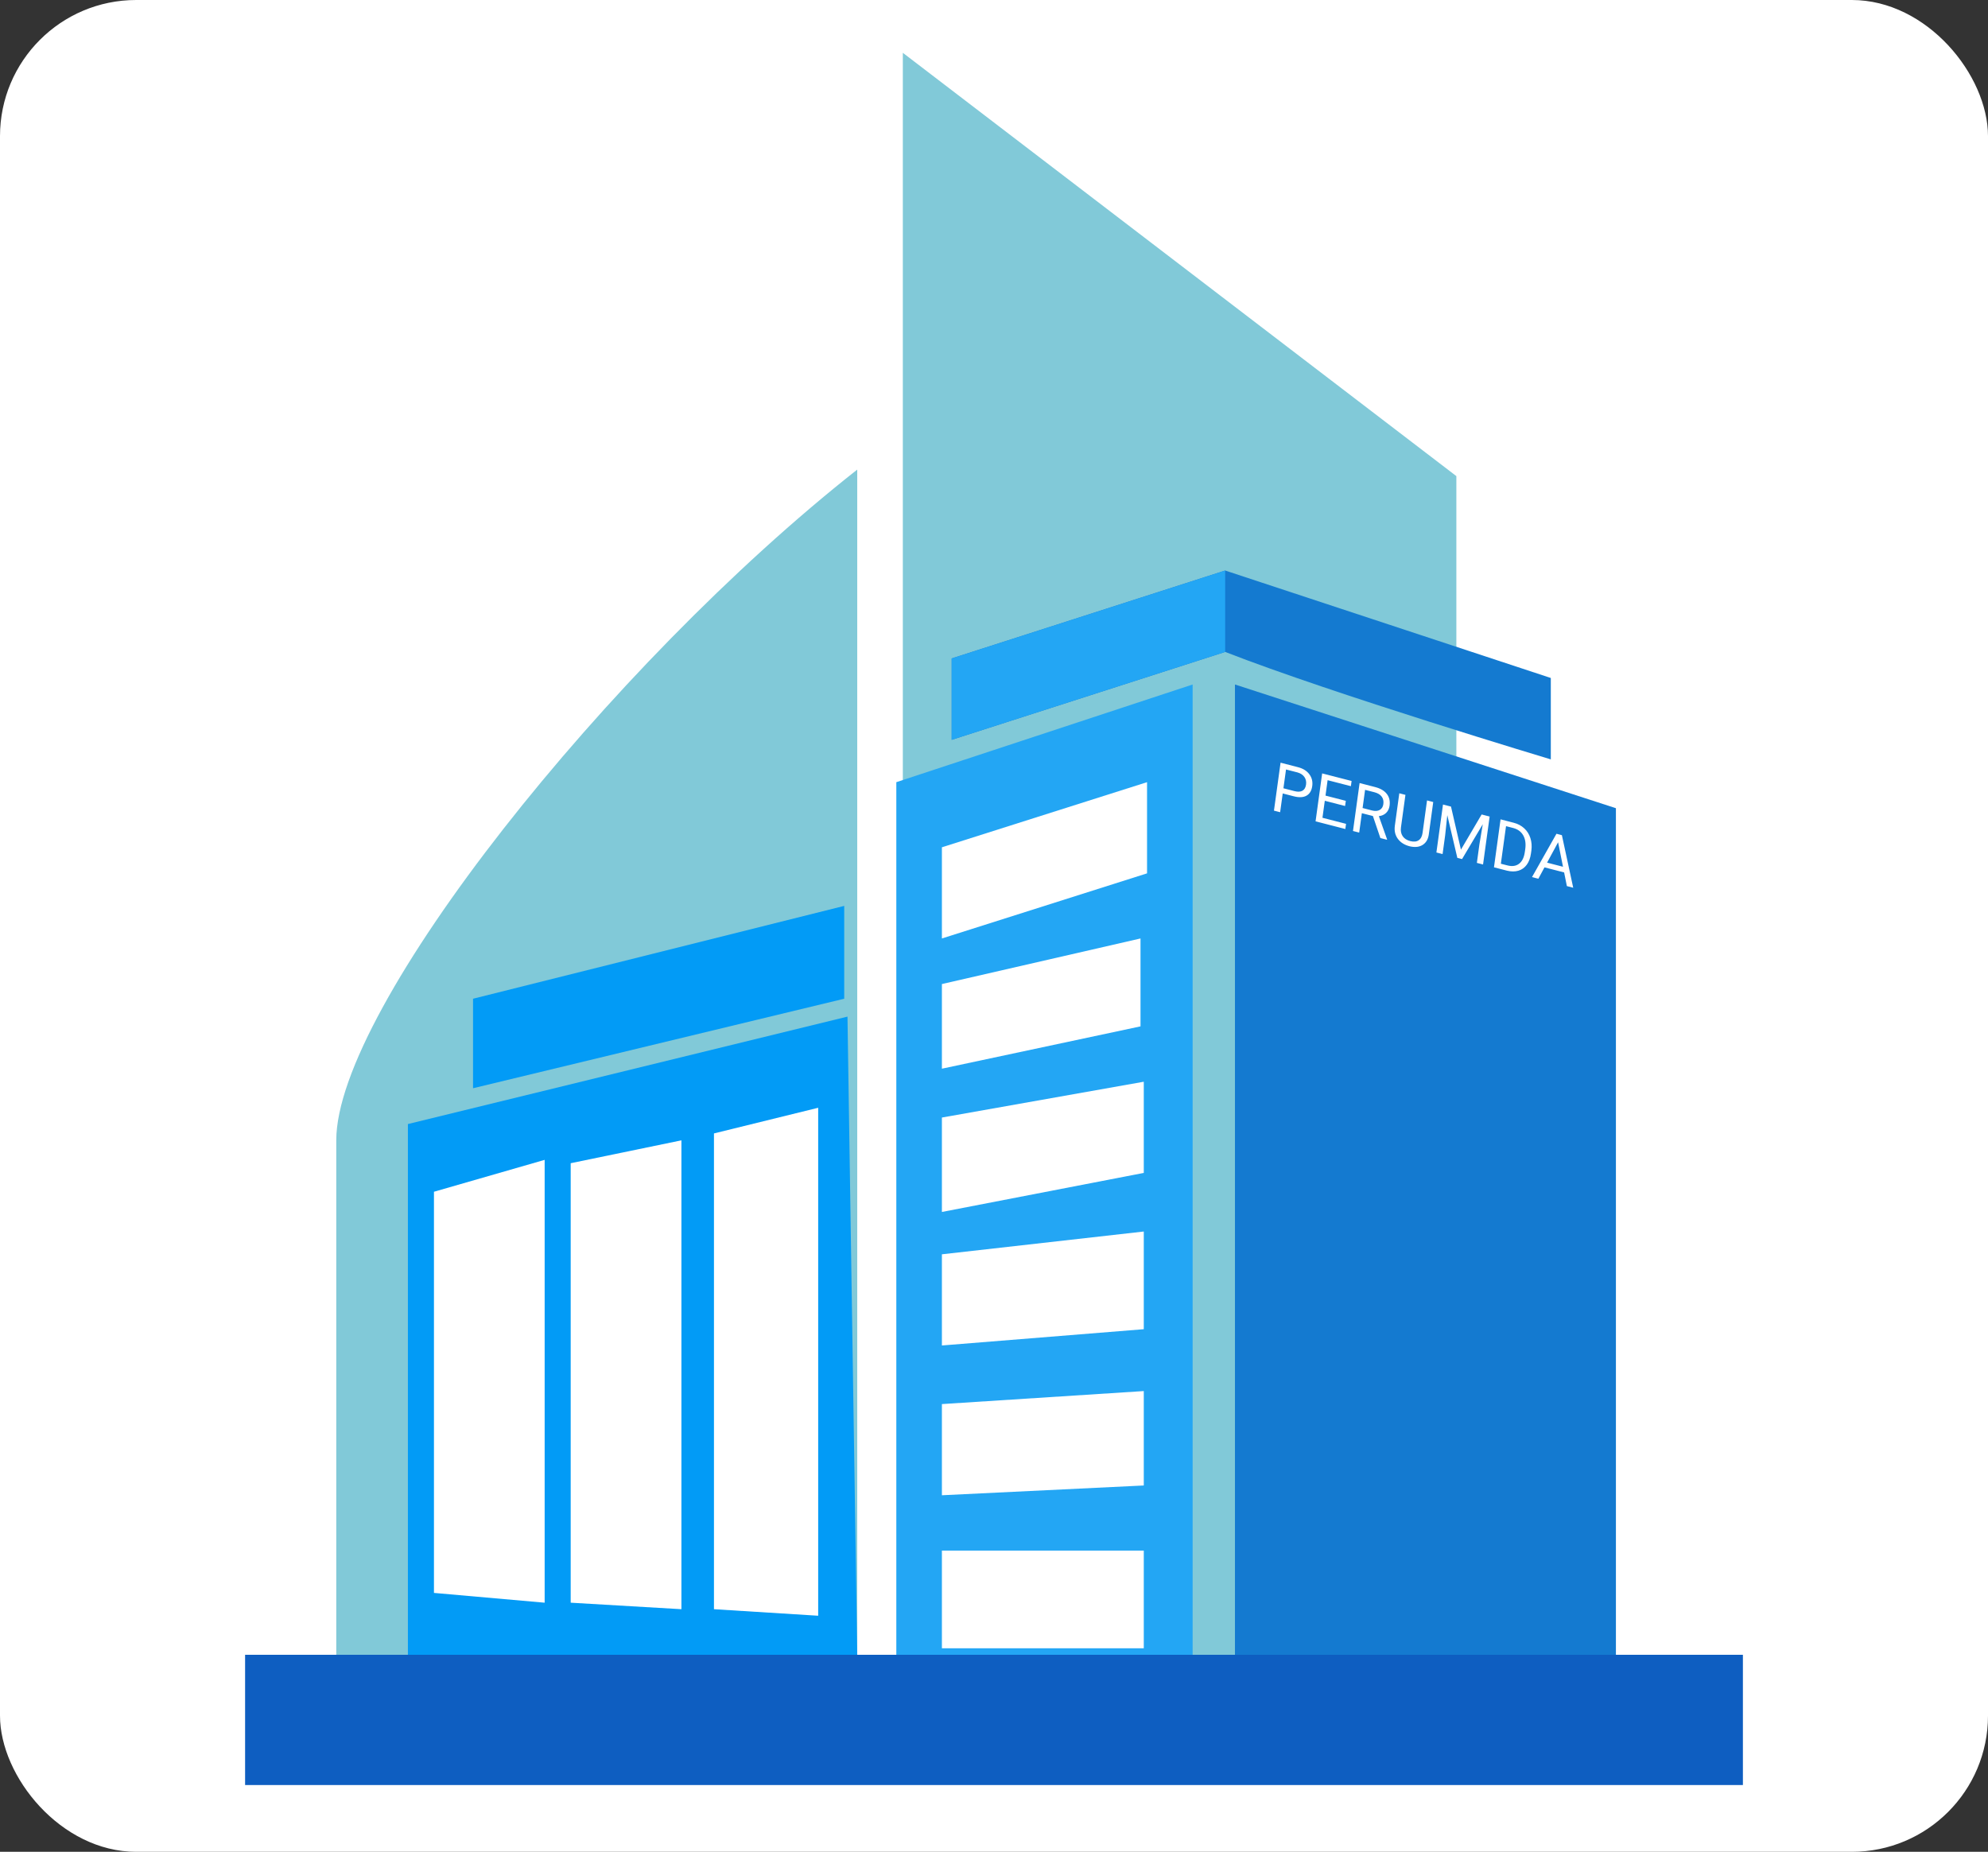 <svg width="73" height="68" viewBox="0 0 73 68" fill="none" xmlns="http://www.w3.org/2000/svg">
<rect x="0" y="0" width="73" height="68" fill="#333333" stroke="none"/>
<rect width="73" height="68" rx="5" fill="white"/>
<path d="M33.152 1.939L53.478 17.483V61.124H33.152V1.939Z" fill="#81C9D8"/>
<path d="M12.348 41.873V60.765L31.478 61.124V17.244C22.34 24.44 12.348 37.018 12.348 41.873Z" fill="#81C9D8"/>
<path d="M45.348 25.135L59.337 29.678V60.885H45.348V25.135Z" fill="#147AD0"/>
<path d="M32.913 28.722L43.794 25.135V61.004H32.913V28.722Z" fill="#23A6F4"/>
<rect x="9" y="60.765" width="55" height="4.783" fill="#0E5EC1"/>
<path d="M34.946 27.167V24.178L44.989 20.95L56.946 24.896V27.885C56.946 27.885 48.975 25.494 44.989 23.939L34.946 27.167Z" fill="#147AD0"/>
<path d="M14.978 41.276L31.12 37.331L31.478 60.765H14.978V41.276Z" fill="#029BF6"/>
<path d="M17.37 36.674L31 33.265V36.674L17.37 39.961V36.674Z" fill="#029BF6"/>
<path d="M34.587 31.113L42.12 28.722V32.07L34.587 34.461V31.113Z" fill="white"/>
<path d="M34.587 36.135L41.88 34.461V37.689L34.587 39.243V36.135Z" fill="white"/>
<path d="M34.587 41.037L42 39.722V43.07L34.587 44.504V41.037Z" fill="white"/>
<path d="M34.587 46.059L42 45.222V48.809L34.587 49.407V46.059Z" fill="white"/>
<path d="M34.587 51.559L42 51.081V54.548L34.587 54.907V51.559Z" fill="white"/>
<rect x="34.587" y="56.939" width="7.413" height="3.587" fill="white"/>
<path d="M15.935 43.762L20 42.591V58.852L15.935 58.493V43.762Z" fill="white"/>
<path d="M20.956 42.714L25.022 41.874V59.091L20.956 58.852V42.714Z" fill="white"/>
<path d="M26.217 41.62L30.044 40.678V59.331L26.217 59.091V41.62Z" fill="white"/>
<path d="M34.946 27.167V24.178L44.989 20.95V23.939L34.946 27.167Z" fill="#23A6F4"/>
<path d="M47.102 29.136L47.007 29.825L46.78 29.767L47.023 28.006L47.657 28.17C47.846 28.218 47.986 28.305 48.079 28.431C48.173 28.557 48.208 28.701 48.186 28.863C48.163 29.034 48.092 29.152 47.974 29.218C47.858 29.283 47.702 29.291 47.508 29.241L47.102 29.136ZM47.128 28.946L47.536 29.051C47.657 29.082 47.754 29.077 47.827 29.036C47.9 28.994 47.944 28.918 47.959 28.807C47.973 28.702 47.953 28.61 47.897 28.53C47.84 28.451 47.756 28.395 47.644 28.364L47.223 28.256L47.128 28.946ZM49.392 29.597L48.647 29.405L48.561 30.029L49.427 30.252L49.401 30.442L48.308 30.16L48.55 28.4L49.631 28.678L49.605 28.869L48.75 28.649L48.673 29.215L49.419 29.407L49.392 29.597ZM50.413 29.965L50.008 29.861L49.91 30.573L49.682 30.515L49.925 28.754L50.494 28.901C50.688 28.951 50.831 29.034 50.922 29.151C51.015 29.268 51.049 29.413 51.026 29.586C51.01 29.695 50.968 29.784 50.899 29.85C50.83 29.917 50.741 29.957 50.632 29.97L50.934 30.822L50.932 30.837L50.688 30.774L50.413 29.965ZM50.035 29.671L50.383 29.761C50.496 29.79 50.59 29.783 50.664 29.741C50.739 29.698 50.784 29.627 50.797 29.527C50.812 29.418 50.792 29.327 50.736 29.252C50.681 29.178 50.594 29.125 50.474 29.093L50.126 29.004L50.035 29.671ZM52.629 29.451L52.465 30.648C52.441 30.814 52.371 30.936 52.255 31.016C52.139 31.095 51.994 31.119 51.819 31.088L51.758 31.075C51.57 31.026 51.427 30.935 51.329 30.802C51.232 30.67 51.195 30.512 51.218 30.329L51.383 29.13L51.608 29.188L51.444 30.38C51.426 30.507 51.447 30.615 51.506 30.704C51.565 30.792 51.658 30.852 51.784 30.885C51.913 30.918 52.016 30.908 52.093 30.855C52.172 30.803 52.219 30.713 52.237 30.585L52.401 29.392L52.629 29.451ZM53.281 29.618L53.646 31.2L54.406 29.908L54.7 29.984L54.458 31.745L54.231 31.686L54.325 31.001L54.448 30.266L53.687 31.546L53.514 31.502L53.145 29.934L53.066 30.677L52.972 31.362L52.745 31.304L52.987 29.543L53.281 29.618ZM54.859 31.848L55.101 30.087L55.587 30.213C55.736 30.251 55.864 30.319 55.97 30.417C56.076 30.514 56.151 30.633 56.196 30.774C56.242 30.915 56.254 31.067 56.233 31.229L56.217 31.342C56.194 31.508 56.143 31.645 56.063 31.754C55.983 31.863 55.881 31.936 55.755 31.973C55.63 32.01 55.49 32.009 55.335 31.971L54.859 31.848ZM55.302 30.337L55.112 31.717L55.351 31.778C55.526 31.823 55.669 31.803 55.781 31.717C55.894 31.631 55.965 31.485 55.993 31.279L56.008 31.176C56.035 30.976 56.01 30.809 55.933 30.675C55.857 30.54 55.735 30.45 55.566 30.405L55.302 30.337ZM57.435 32.036L56.714 31.85L56.489 32.268L56.255 32.208L57.154 30.616L57.353 30.668L57.769 32.598L57.536 32.538L57.435 32.036ZM56.809 31.677L57.394 31.828L57.214 30.929L56.809 31.677Z" fill="white"/>
</svg>
